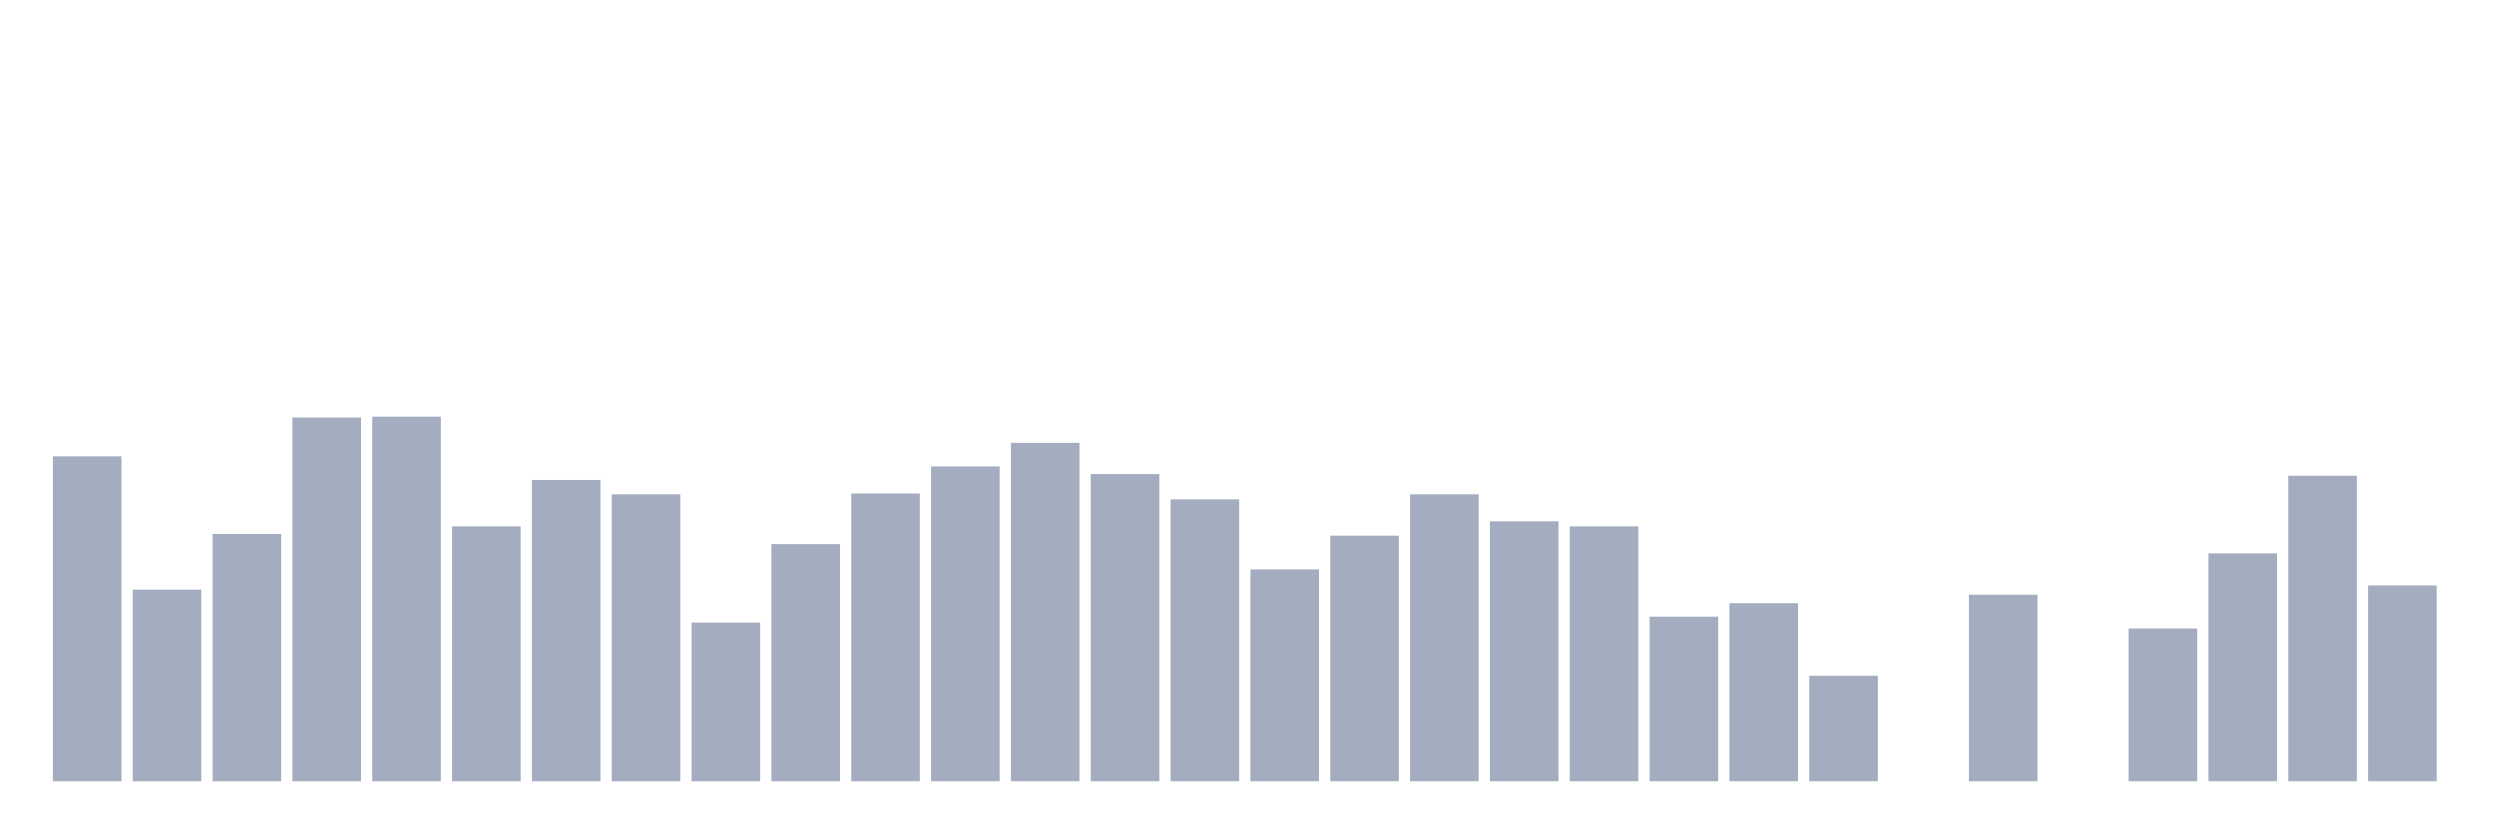 <svg xmlns="http://www.w3.org/2000/svg" viewBox="0 0 480 160"><g transform="translate(10,10)"><rect class="bar" x="0.153" width="13.175" y="77.616" height="62.384" fill="rgb(164,173,192)"></rect><rect class="bar" x="15.482" width="13.175" y="103.218" height="36.782" fill="rgb(164,173,192)"></rect><rect class="bar" x="30.81" width="13.175" y="92.523" height="47.477" fill="rgb(164,173,192)"></rect><rect class="bar" x="46.138" width="13.175" y="70.162" height="69.838" fill="rgb(164,173,192)"></rect><rect class="bar" x="61.466" width="13.175" y="70" height="70" fill="rgb(164,173,192)"></rect><rect class="bar" x="76.794" width="13.175" y="91.065" height="48.935" fill="rgb(164,173,192)"></rect><rect class="bar" x="92.123" width="13.175" y="82.153" height="57.847" fill="rgb(164,173,192)"></rect><rect class="bar" x="107.451" width="13.175" y="84.907" height="55.093" fill="rgb(164,173,192)"></rect><rect class="bar" x="122.779" width="13.175" y="109.537" height="30.463" fill="rgb(164,173,192)"></rect><rect class="bar" x="138.107" width="13.175" y="94.468" height="45.532" fill="rgb(164,173,192)"></rect><rect class="bar" x="153.436" width="13.175" y="84.745" height="55.255" fill="rgb(164,173,192)"></rect><rect class="bar" x="168.764" width="13.175" y="79.56" height="60.44" fill="rgb(164,173,192)"></rect><rect class="bar" x="184.092" width="13.175" y="75.023" height="64.977" fill="rgb(164,173,192)"></rect><rect class="bar" x="199.42" width="13.175" y="81.019" height="58.981" fill="rgb(164,173,192)"></rect><rect class="bar" x="214.748" width="13.175" y="85.88" height="54.12" fill="rgb(164,173,192)"></rect><rect class="bar" x="230.077" width="13.175" y="99.329" height="40.671" fill="rgb(164,173,192)"></rect><rect class="bar" x="245.405" width="13.175" y="92.847" height="47.153" fill="rgb(164,173,192)"></rect><rect class="bar" x="260.733" width="13.175" y="84.907" height="55.093" fill="rgb(164,173,192)"></rect><rect class="bar" x="276.061" width="13.175" y="90.093" height="49.907" fill="rgb(164,173,192)"></rect><rect class="bar" x="291.39" width="13.175" y="91.065" height="48.935" fill="rgb(164,173,192)"></rect><rect class="bar" x="306.718" width="13.175" y="108.403" height="31.597" fill="rgb(164,173,192)"></rect><rect class="bar" x="322.046" width="13.175" y="105.81" height="34.19" fill="rgb(164,173,192)"></rect><rect class="bar" x="337.374" width="13.175" y="119.745" height="20.255" fill="rgb(164,173,192)"></rect><rect class="bar" x="352.702" width="13.175" y="140" height="0" fill="rgb(164,173,192)"></rect><rect class="bar" x="368.031" width="13.175" y="104.19" height="35.81" fill="rgb(164,173,192)"></rect><rect class="bar" x="383.359" width="13.175" y="140" height="0" fill="rgb(164,173,192)"></rect><rect class="bar" x="398.687" width="13.175" y="110.671" height="29.329" fill="rgb(164,173,192)"></rect><rect class="bar" x="414.015" width="13.175" y="96.25" height="43.75" fill="rgb(164,173,192)"></rect><rect class="bar" x="429.344" width="13.175" y="81.343" height="58.657" fill="rgb(164,173,192)"></rect><rect class="bar" x="444.672" width="13.175" y="102.407" height="37.593" fill="rgb(164,173,192)"></rect></g></svg>